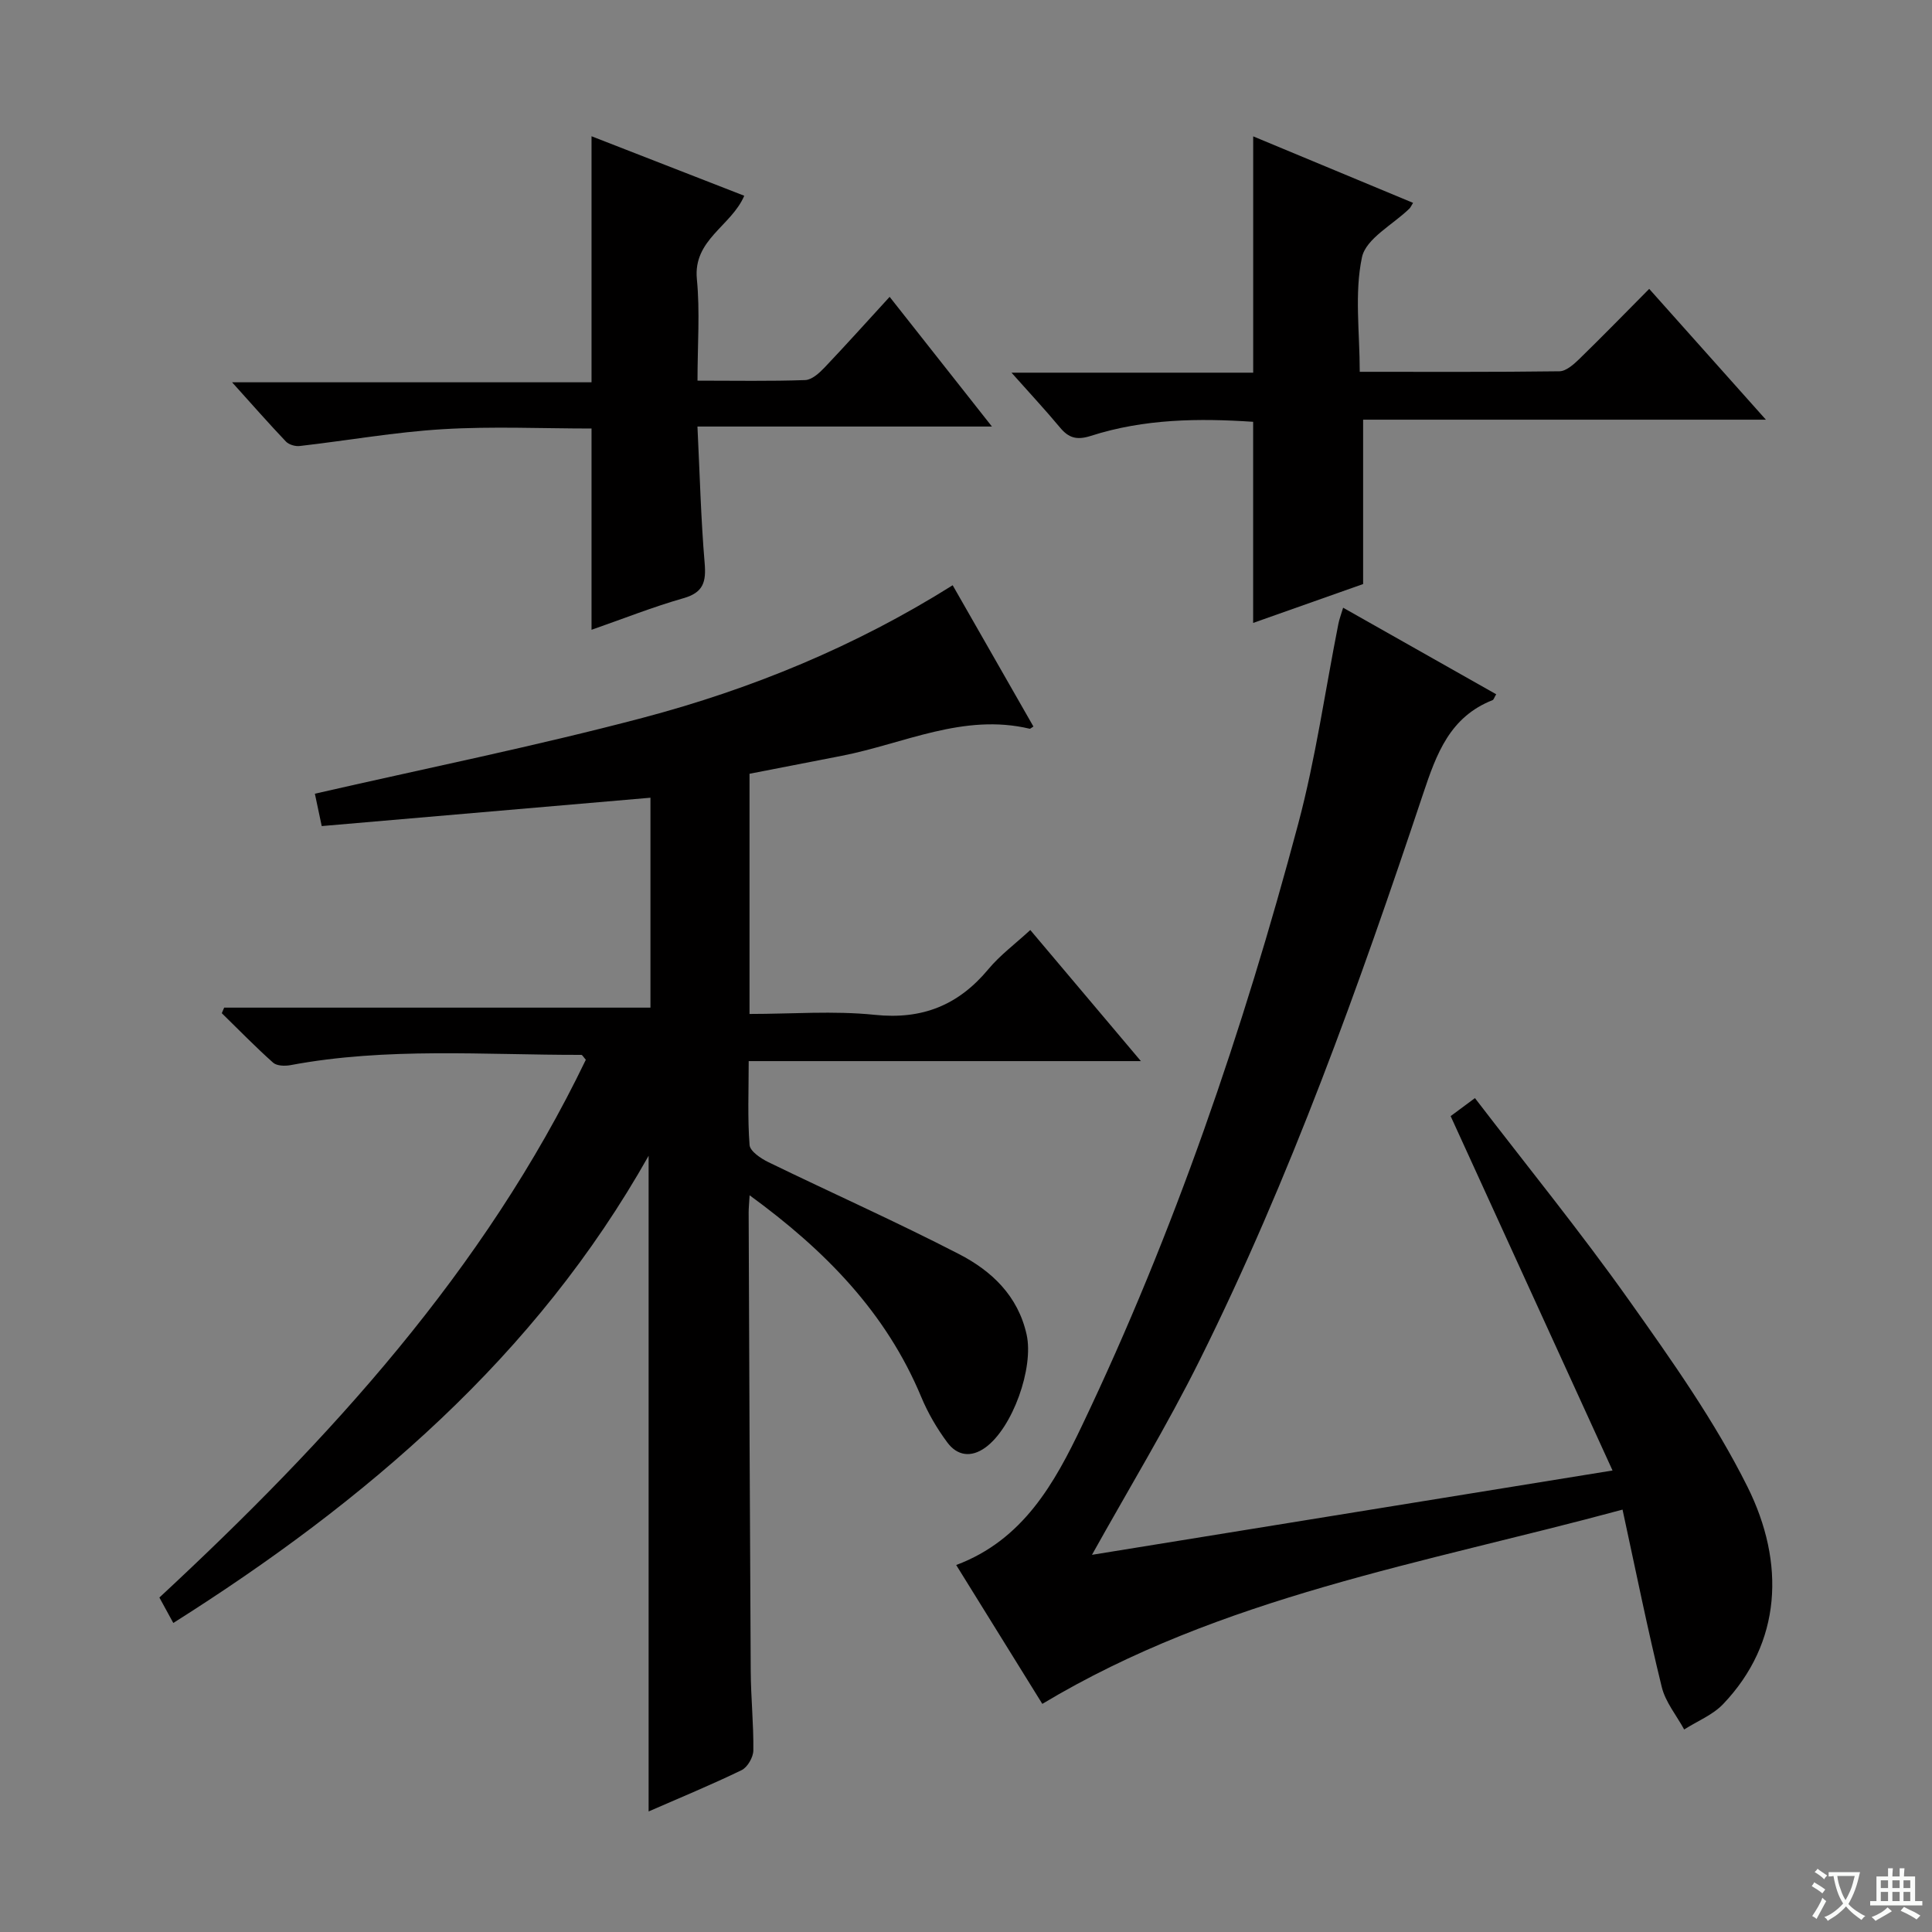<svg enable-background="new 0 0 400 400" viewBox="0 0 400 400" xmlns="http://www.w3.org/2000/svg"><rect x="0" y="0" width="400" height="400" fill="#808080" stroke="none"/><path d="m377.9 391.2c-.2.3-.4.5-.6.8-.7-.6-1.4-1-2.2-1.5.2-.3.4-.5.5-.8.6.4 1.4.8 2.3 1.5zm-1.8 6.1c-.2-.2-.5-.4-.9-.6.4-.6.8-1.2 1.2-1.9s.7-1.3.9-1.9c.3.3.5.5.8.7-.7 1.3-1.4 2.6-2 3.7zm2.2-9c-.3.3-.5.5-.6.8-.6-.6-1.3-1.1-2-1.5.3-.3.5-.5.6-.7.6.5 1.3.9 2 1.4zm.3.2v-.9h2 4.5c-.3 1.3-.6 2.5-1 3.6s-.9 2.1-1.4 3c.4.5 1 1 1.6 1.4s1.2.8 1.9 1.1c-.3.2-.5.4-.8.8-.4-.3-1-.7-1.6-1.2s-1.2-1.1-1.6-1.6c-.5.6-1.1 1.1-1.7 1.6s-1.4.9-2.1 1.4c-.1-.3-.3-.5-.7-.8.6-.2 1.2-.5 1.9-1s1.4-1.1 2-1.8c-.5-.8-.9-1.6-1.2-2.5s-.6-2-.8-3.2c-.4.1-.7.1-1 .1zm2.5 2.7c.3 1 .7 1.7 1 2.2.3-.5.6-1.1 1-2s.6-1.9.9-3h-3.2-.4c.1.9.3 1.8.7 2.8z" fill="#fafbfa"/><path d="m396.5 388.5v1.5 3.6h1.5v.9c-.4 0-1 0-1.7 0h-7.9c-.5 0-.9 0-1.2 0v-.9h1.3v-3.5c0-.7 0-1.2 0-1.6h2.4c0-.8 0-1.4 0-1.7h1c0 .3-.1.8-.1 1.7h1.5c0-.8 0-1.4 0-1.7h1c0 .3-.1.9-.1 1.7zm-8.2 9.2c-.2-.3-.5-.5-.8-.8.8-.3 1.4-.6 1.9-.9s1-.7 1.4-1.1c.3.3.6.5.9.8-1.6 1-2.8 1.6-3.4 2zm2.6-6.8v-1.6h-1.5v1.6zm0 2.7v-1.9h-1.5v1.9zm2.4-2.7v-1.6h-1.5v1.6zm0 2.7v-1.9h-1.5v1.9zm.2 2 .7-.8c.4.2.9.5 1.6.8s1.3.7 1.8 1c-.3.3-.5.5-.8.8-.4-.3-1.5-1-3.3-1.8zm2-4.7v-1.6h-1.4v1.6zm0 2.7v-1.9h-1.4v1.9z" fill="#fafbfa"/><g fill="#010000"><path d="m46.41 208.62h88.26c0-15.07 0-29.49 0-43.46-22.82 1.97-45.43 3.92-68.06 5.87-.71-3.36-1.15-5.42-1.42-6.7 22.74-5.21 45.5-9.8 67.9-15.72 22.5-5.95 43.99-14.77 64.15-27.44 5.76 10.07 11.24 19.67 16.72 29.25-.52.32-.66.48-.76.46-13.71-3.27-26.03 3.08-38.91 5.6-6.33 1.24-12.66 2.46-19.11 3.72v49.73c8.75 0 17.42-.7 25.93.18 9.86 1.03 17.32-2 23.53-9.46 2.41-2.9 5.54-5.21 8.67-8.1 7.58 8.98 14.94 17.71 22.9 27.14-27.29 0-53.92 0-81.2 0 0 6.19-.25 11.8.18 17.37.1 1.29 2.33 2.79 3.89 3.55 13.14 6.39 26.5 12.34 39.48 19.04 6.73 3.47 12.2 8.61 13.99 16.66 1.52 6.87-2.88 19.29-8.53 23.38-3.01 2.18-5.87 1.68-7.89-1.05-2.15-2.89-4.02-6.1-5.4-9.42-7.28-17.47-19.85-30.31-35.53-41.75-.1 1.73-.2 2.64-.2 3.56.13 31.65.24 63.31.43 94.96.03 5.48.61 10.96.54 16.44-.02 1.4-1.21 3.47-2.43 4.06-6.25 3.03-12.68 5.68-19.25 8.55 0-45.2 0-90 0-135.75-11.7 20.76-26.18 38.54-42.99 54.46-16.86 15.96-35.43 29.64-55.42 42.27-1-1.82-1.83-3.35-2.88-5.27 35.19-32.66 67.27-67.72 88.29-111.34-.51-.57-.72-1.01-.93-1.01-20.1.03-40.27-1.62-60.24 2.13-1.15.21-2.82.16-3.58-.52-3.67-3.27-7.1-6.8-10.62-10.24.16-.39.33-.77.49-1.15z"/><path d="m335.93 312.55c-41.28 11.18-83.02 17.95-120.13 40.22-5.72-9.22-11.65-18.79-17.83-28.75 13.86-5.19 20.36-16.93 26.07-28.91 19.08-39.99 33.34-81.79 44.74-124.54 3.62-13.58 5.58-27.6 8.32-41.42.19-.96.55-1.89.98-3.33 10.74 6.08 21.21 11.99 31.69 17.92-.42.71-.52 1.12-.74 1.21-8.85 3.49-11.61 11.07-14.39 19.4-13.31 39.88-27.48 79.48-46.23 117.2-6.78 13.64-14.73 26.71-22.33 40.36 35.29-5.72 70.85-11.48 107.78-17.46-11.27-24.66-22.29-48.78-33.52-73.37 1.11-.83 2.79-2.07 5.03-3.73 10.78 14.06 21.79 27.6 31.87 41.81 8.83 12.45 17.78 25.07 24.56 38.67 7.86 15.79 7.08 32.28-5.05 44.99-2.16 2.26-5.35 3.52-8.06 5.25-1.59-2.92-3.88-5.67-4.64-8.79-2.92-11.89-5.34-23.9-8.12-36.73z"/><path d="m282.22 86.89v34.03c-7.04 2.49-14.93 5.28-22.77 8.05 0-13.97 0-27.56 0-41.64-11.16-.75-22.54-.64-33.59 2.91-2.9.93-4.59.46-6.41-1.74-3.03-3.64-6.27-7.11-10.03-11.34h50.04c0-16.35 0-32.36 0-48.93 11.07 4.6 22.05 9.17 33.1 13.77-.4.64-.53.97-.75 1.18-3.42 3.34-9.01 6.21-9.83 10.09-1.58 7.46-.46 15.48-.46 23.71 14.09 0 27.72.07 41.35-.11 1.36-.02 2.9-1.38 4.02-2.46 4.88-4.75 9.63-9.63 14.56-14.6 7.97 8.93 15.69 17.59 24.16 27.08-28.5 0-56 0-83.39 0z"/><path d="m144.4 88.31c.49 10.08.72 19.2 1.49 28.27.33 3.88-.24 6.09-4.38 7.27-6.34 1.81-12.5 4.26-19.04 6.54 0-14.12 0-27.77 0-41.67-10.23 0-20.53-.48-30.78.14-9.91.59-19.75 2.35-29.63 3.48-.92.11-2.24-.27-2.86-.92-3.55-3.73-6.94-7.6-11.15-12.27h74.42c0-17.24 0-33.78 0-50.94 10.37 4.04 20.88 8.13 31.62 12.32-2.69 6.29-10.61 9.07-9.81 17.26.66 6.73.13 13.57.13 21.02 7.79 0 15.05.14 22.3-.12 1.37-.05 2.9-1.44 3.98-2.57 4.45-4.68 8.76-9.49 13.5-14.66 7.01 8.88 13.72 17.39 21.18 26.85-20.86 0-40.55 0-60.97 0z"/></g></svg>